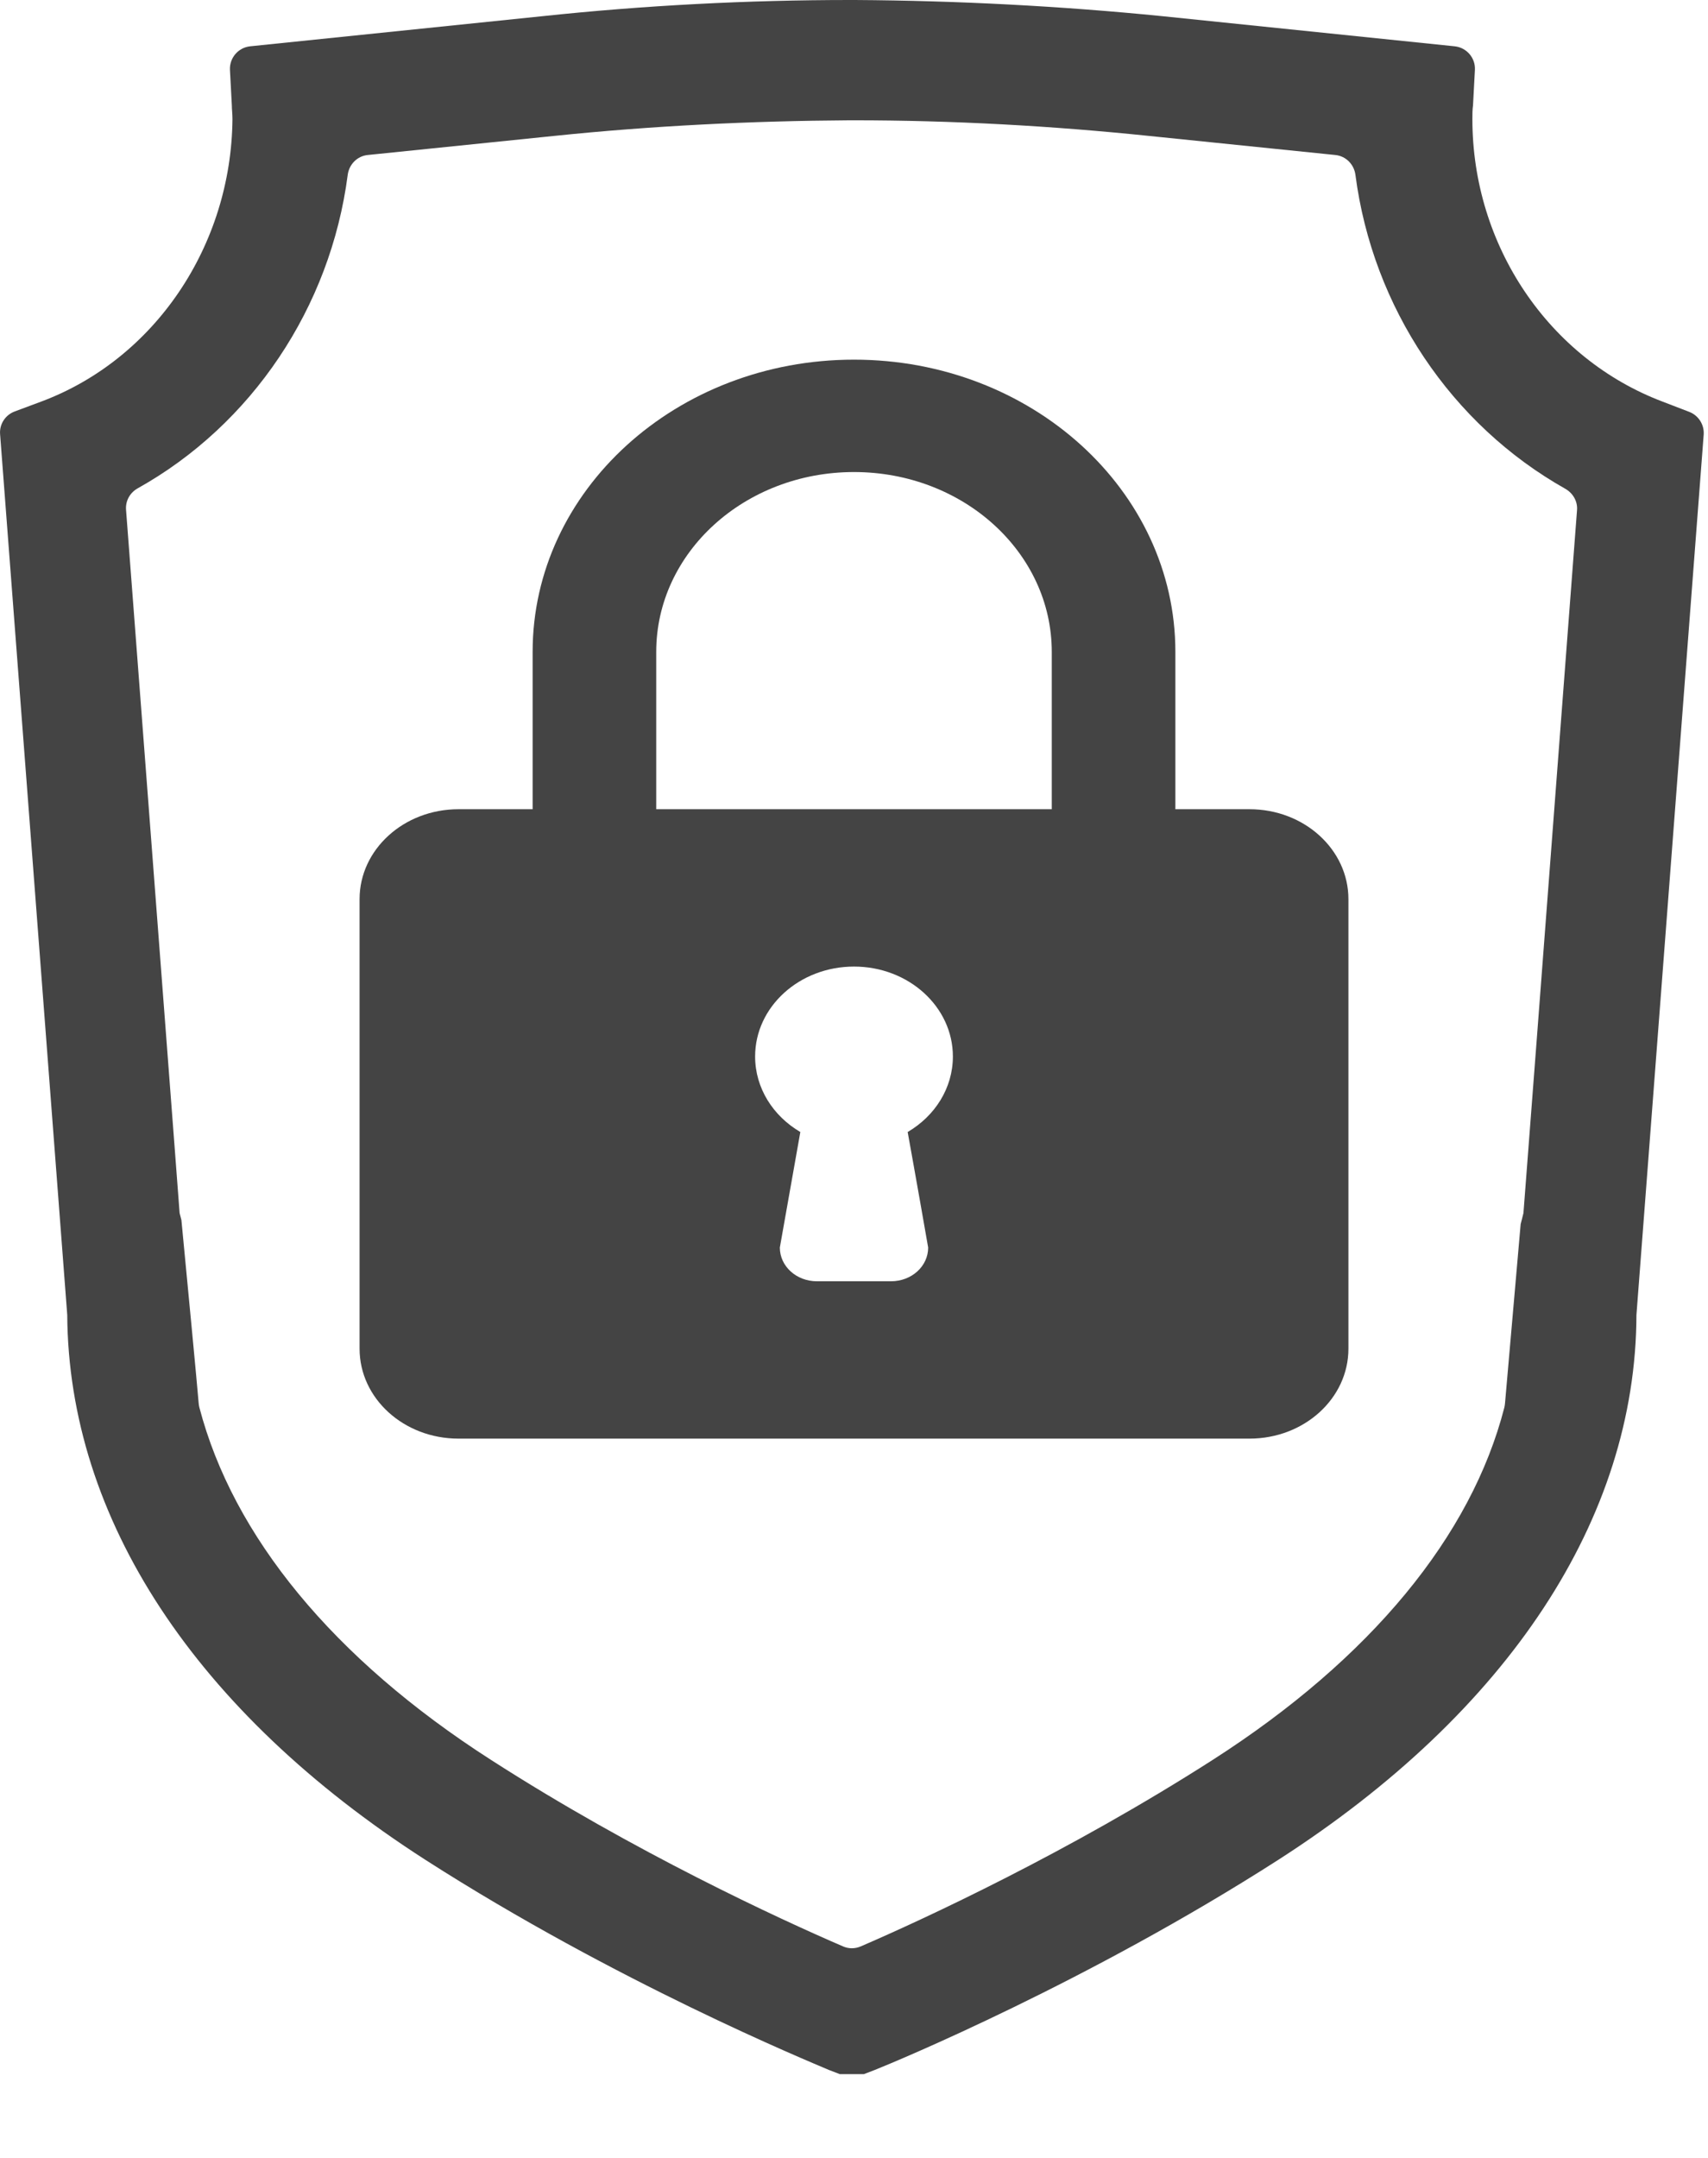 <?xml version="1.0" encoding="UTF-8" standalone="no"?>
<svg width="19px" height="24px" viewBox="0 0 19 24" version="1.1" xmlns="http://www.w3.org/2000/svg" xmlns:xlink="http://www.w3.org/1999/xlink">
    <!-- Generator: sketchtool 42 (36781) - http://www.bohemiancoding.com/sketch -->
    <title>52F852DA-2AD8-4D16-887F-A4462D3C3919</title>
    <desc>Created with sketchtool.</desc>
    <defs></defs>
    <g id="Page-1" stroke="none" stroke-width="1" fill="none" fill-rule="evenodd">
        <g id="Retention-MainPage-XL" transform="translate(-1231, -2538)" fill="#444444">
            <g id="Group-21" transform="translate(1116, 2339)">
                <g id="Group-13" transform="translate(113, 140)">
                    <g id="Group-20" transform="translate(2, 59)">
                        <g id="Safety_icon_dark">
                            <path d="M9.5,10.75 C10.108,10.75 10.6,11.198 10.6,11.75 C10.6,12.103 10.399,12.413 10.097,12.59 C10.097,12.59 10.204,13.18 10.325,13.875 C10.325,14.083 10.141,14.25 9.912,14.25 L9.087,14.25 C8.859,14.25 8.675,14.083 8.675,13.875 L8.903,12.59 C8.601,12.413 8.4,12.103 8.4,11.75 C8.4,11.198 8.892,10.75 9.5,10.75 Z M7.3,9 L7.3,7.25 C7.3,6.145 8.284,5.25 9.5,5.25 C10.716,5.25 11.7,6.145 11.7,7.25 L11.7,9 L7.3,9 Z M5.925,9 L5.1,9 C4.492,9 4,9.448 4,10 L4,15 C4,15.553 4.492,16 5.1,16 L13.9,16 C14.508,16 15,15.553 15,15 L15,10 C15,9.448 14.508,9 13.9,9 L13.075,9 L13.075,7.25 C13.075,5.455 11.474,4 9.5,4 C7.526,4 5.925,5.455 5.925,7.25 L5.925,9 Z" id="Fill-1"></path>
                            <path d="M17.097,11.534 L17.097,11.534 L16.947,13.492 C16.938,13.533 16.926,13.573 16.916,13.614 L16.742,15.606 C16.741,15.622 16.738,15.637 16.735,15.652 C16.368,17.083 15.248,18.446 13.492,19.572 C11.889,20.599 10.28,21.343 9.576,21.647 C9.512,21.675 9.44,21.675 9.377,21.647 C8.672,21.343 7.057,20.599 5.46,19.572 C3.705,18.446 2.592,17.083 2.218,15.654 C2.214,15.638 2.211,15.623 2.21,15.606 C2.19,15.363 2.087,14.29 2.018,13.569 C2.011,13.543 2.004,13.518 1.998,13.492 L1.953,12.897 L1.953,12.896 L1.953,12.896 L1.402,5.668 C1.395,5.57 1.446,5.479 1.532,5.431 C2.801,4.722 3.676,3.42 3.868,1.945 C3.883,1.829 3.973,1.736 4.09,1.724 L6.161,1.512 C7.251,1.399 8.353,1.345 9.449,1.338 L9.496,1.338 C10.592,1.338 11.695,1.399 12.784,1.512 L14.855,1.724 C14.973,1.736 15.063,1.829 15.078,1.945 C15.27,3.42 16.145,4.723 17.414,5.437 C17.499,5.486 17.551,5.577 17.543,5.674 L17.097,11.534 Z M18.498,4.468 C17.228,3.989 16.379,2.73 16.379,1.325 C16.379,1.272 16.379,1.219 16.386,1.172 L16.407,0.777 C16.414,0.644 16.315,0.529 16.182,0.515 L12.931,0.18 C11.802,0.067 10.646,0.007 9.51,0 L9.456,0 C8.32,0 7.164,0.06 6.034,0.18 L2.783,0.515 C2.65,0.529 2.552,0.644 2.558,0.777 L2.579,1.172 C2.579,1.219 2.586,1.265 2.586,1.325 C2.573,2.73 1.724,3.996 0.454,4.468 L0.164,4.576 C0.059,4.615 -0.008,4.718 0.001,4.829 L0.748,14.624 C0.762,16.888 2.172,19.039 4.731,20.684 C6.85,22.043 8.988,22.922 9.222,23.022 L9.342,23.068 L9.476,23.068 L9.61,23.068 L9.73,23.022 C9.964,22.929 12.102,22.043 14.221,20.684 C16.78,19.039 18.197,16.888 18.204,14.624 L18.952,4.834 C18.96,4.724 18.895,4.621 18.792,4.581 L18.498,4.468 Z" id="Fill-3"></path>
                        </g>
                    </g>
                </g>
            </g>
        </g>
    </g>
</svg>